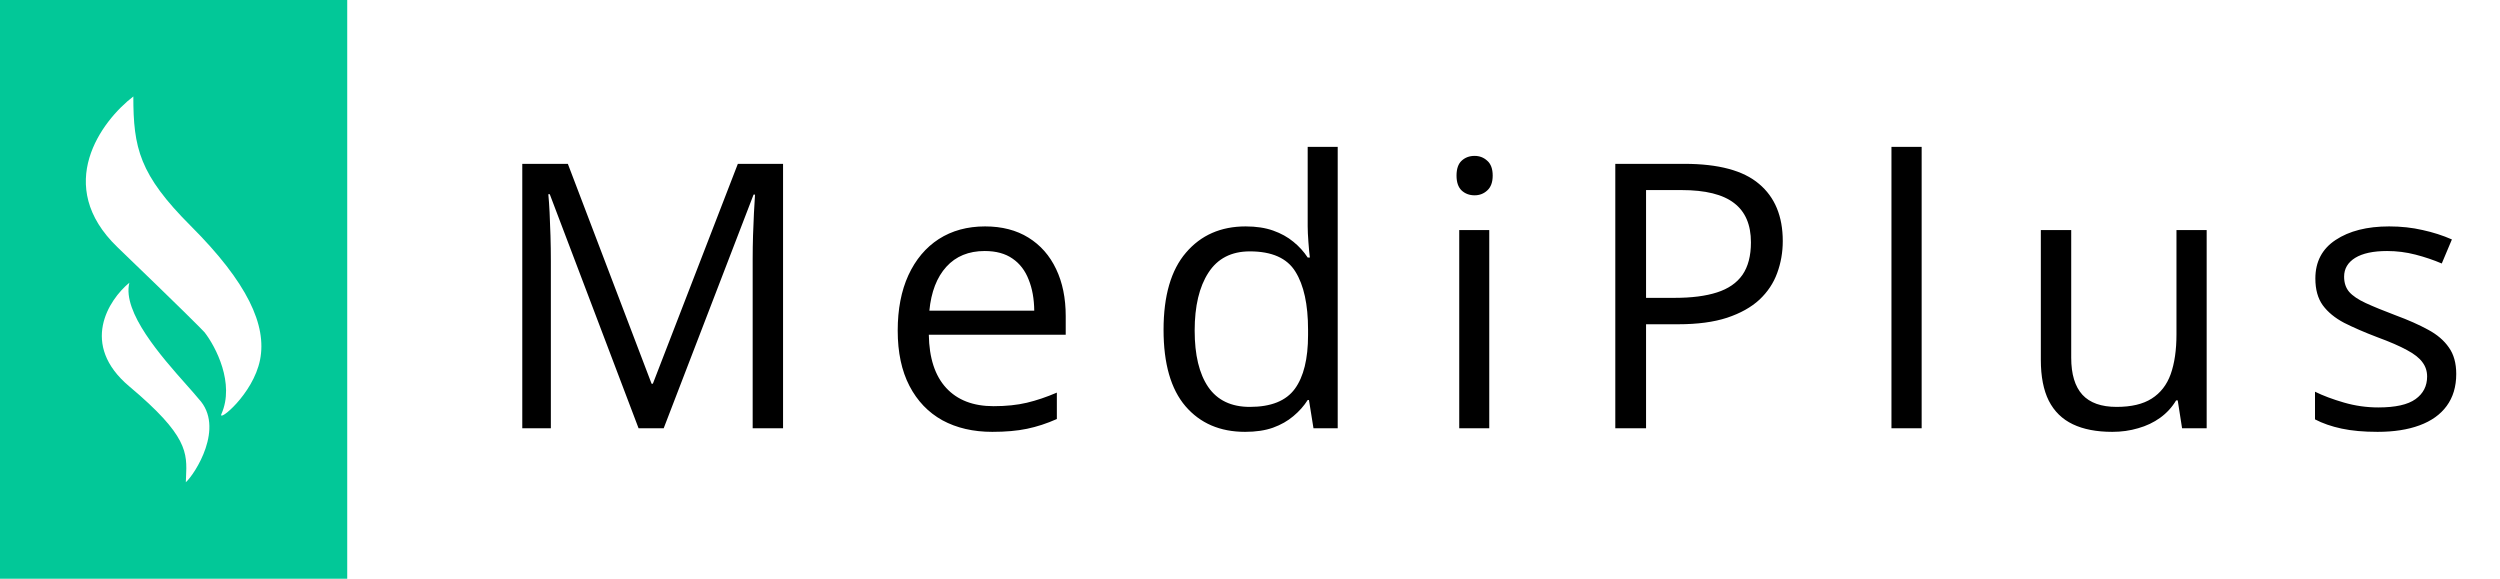 <svg width="216" height="50" viewBox="0 0 216 50" fill="none" xmlns="http://www.w3.org/2000/svg">
<path fill-rule="evenodd" clip-rule="evenodd" d="M30 0H0V50H30V0ZM11.52 8.334C8.754 10.454 4.609 16.027 10.151 21.36C15.694 26.694 17.479 28.487 17.678 28.717C18.648 29.968 20.296 33.13 19.133 35.766C18.79 36.542 21.87 34.081 22.468 31.092C23.067 28.104 21.389 24.425 16.482 19.521C12.036 15.077 11.52 12.778 11.52 8.334ZM11.178 24.425C9.382 25.907 6.867 29.774 11.178 33.391C16.238 37.637 16.171 39.112 16.073 41.243C16.066 41.381 16.06 41.522 16.055 41.667C16.825 40.977 19.476 36.916 17.167 34.464C16.892 34.127 16.517 33.705 16.088 33.222L16.088 33.222C13.976 30.843 10.538 26.973 11.178 24.425Z" fill="#02C898"/>
<path d="M55.172 37L47.5 16.781H47.375C47.417 17.208 47.453 17.729 47.484 18.344C47.516 18.958 47.542 19.63 47.562 20.359C47.583 21.078 47.594 21.812 47.594 22.562V37H45.125V14.156H49.062L56.297 33.156H56.406L63.75 14.156H67.656V37H65.031V22.375C65.031 21.698 65.042 21.021 65.062 20.344C65.083 19.656 65.109 19.01 65.141 18.406C65.172 17.792 65.203 17.26 65.234 16.812H65.109L57.344 37H55.172ZM85.109 19.562C86.568 19.562 87.818 19.885 88.859 20.531C89.901 21.177 90.698 22.083 91.25 23.25C91.802 24.406 92.078 25.76 92.078 27.312V28.922H80.25C80.281 30.932 80.781 32.464 81.75 33.516C82.719 34.568 84.083 35.094 85.844 35.094C86.927 35.094 87.885 34.995 88.719 34.797C89.552 34.599 90.417 34.307 91.312 33.922V36.203C90.448 36.589 89.588 36.87 88.734 37.047C87.891 37.224 86.891 37.312 85.734 37.312C84.088 37.312 82.651 36.979 81.422 36.312C80.203 35.635 79.255 34.646 78.578 33.344C77.901 32.042 77.562 30.448 77.562 28.562C77.562 26.719 77.87 25.125 78.484 23.781C79.109 22.427 79.984 21.385 81.109 20.656C82.245 19.927 83.578 19.562 85.109 19.562ZM85.078 21.688C83.693 21.688 82.588 22.141 81.766 23.047C80.943 23.953 80.453 25.219 80.297 26.844H89.359C89.349 25.823 89.188 24.927 88.875 24.156C88.573 23.375 88.109 22.771 87.484 22.344C86.859 21.906 86.057 21.688 85.078 21.688ZM107.578 37.312C105.411 37.312 103.693 36.573 102.422 35.094C101.161 33.615 100.531 31.417 100.531 28.5C100.531 25.552 101.177 23.328 102.469 21.828C103.76 20.318 105.479 19.562 107.625 19.562C108.531 19.562 109.323 19.682 110 19.922C110.677 20.162 111.26 20.484 111.75 20.891C112.24 21.287 112.651 21.74 112.984 22.25H113.172C113.13 21.927 113.089 21.484 113.047 20.922C113.005 20.359 112.984 19.901 112.984 19.547V12.688H115.578V37H113.484L113.094 34.562H112.984C112.661 35.073 112.25 35.536 111.75 35.953C111.26 36.37 110.672 36.703 109.984 36.953C109.307 37.193 108.505 37.312 107.578 37.312ZM107.984 35.156C109.818 35.156 111.115 34.635 111.875 33.594C112.635 32.552 113.016 31.005 113.016 28.953V28.484C113.016 26.307 112.651 24.635 111.922 23.469C111.203 22.302 109.891 21.719 107.984 21.719C106.391 21.719 105.198 22.333 104.406 23.562C103.615 24.781 103.219 26.448 103.219 28.562C103.219 30.667 103.609 32.292 104.391 33.438C105.182 34.583 106.38 35.156 107.984 35.156ZM128.672 19.875V37H126.078V19.875H128.672ZM127.406 13.469C127.833 13.469 128.198 13.609 128.5 13.891C128.812 14.162 128.969 14.588 128.969 15.172C128.969 15.745 128.812 16.172 128.5 16.453C128.198 16.734 127.833 16.875 127.406 16.875C126.958 16.875 126.583 16.734 126.281 16.453C125.99 16.172 125.844 15.745 125.844 15.172C125.844 14.588 125.99 14.162 126.281 13.891C126.583 13.609 126.958 13.469 127.406 13.469ZM145.531 14.156C148.479 14.156 150.63 14.734 151.984 15.891C153.349 17.037 154.031 18.682 154.031 20.828C154.031 21.797 153.87 22.719 153.547 23.594C153.234 24.458 152.724 25.224 152.016 25.891C151.307 26.547 150.375 27.068 149.219 27.453C148.073 27.828 146.667 28.016 145 28.016H142.219V37H139.562V14.156H145.531ZM145.281 16.422H142.219V25.734H144.703C146.161 25.734 147.375 25.578 148.344 25.266C149.323 24.953 150.057 24.448 150.547 23.75C151.036 23.042 151.281 22.104 151.281 20.938C151.281 19.417 150.797 18.287 149.828 17.547C148.859 16.797 147.344 16.422 145.281 16.422ZM166.031 37H163.422V12.688H166.031V37ZM190.656 19.875V37H188.531L188.156 34.594H188.016C187.661 35.188 187.203 35.688 186.641 36.094C186.078 36.5 185.443 36.802 184.734 37C184.036 37.208 183.292 37.312 182.5 37.312C181.146 37.312 180.01 37.094 179.094 36.656C178.177 36.219 177.484 35.542 177.016 34.625C176.557 33.708 176.328 32.531 176.328 31.094V19.875H178.953V30.906C178.953 32.333 179.276 33.401 179.922 34.109C180.568 34.807 181.552 35.156 182.875 35.156C184.146 35.156 185.156 34.917 185.906 34.438C186.667 33.958 187.214 33.255 187.547 32.328C187.88 31.391 188.047 30.245 188.047 28.891V19.875H190.656ZM212.219 32.312C212.219 33.406 211.943 34.328 211.391 35.078C210.849 35.818 210.068 36.375 209.047 36.75C208.036 37.125 206.828 37.312 205.422 37.312C204.224 37.312 203.188 37.219 202.312 37.031C201.438 36.844 200.672 36.578 200.016 36.234V33.844C200.714 34.188 201.547 34.5 202.516 34.781C203.484 35.062 204.474 35.203 205.484 35.203C206.964 35.203 208.036 34.964 208.703 34.484C209.37 34.005 209.703 33.354 209.703 32.531C209.703 32.062 209.568 31.651 209.297 31.297C209.036 30.932 208.594 30.583 207.969 30.25C207.344 29.906 206.479 29.531 205.375 29.125C204.281 28.708 203.333 28.297 202.531 27.891C201.74 27.474 201.125 26.969 200.688 26.375C200.26 25.781 200.047 25.01 200.047 24.062C200.047 22.615 200.63 21.505 201.797 20.734C202.974 19.953 204.516 19.562 206.422 19.562C207.453 19.562 208.417 19.667 209.312 19.875C210.219 20.073 211.062 20.344 211.844 20.688L210.969 22.766C210.26 22.463 209.505 22.208 208.703 22C207.901 21.792 207.083 21.688 206.25 21.688C205.052 21.688 204.13 21.885 203.484 22.281C202.849 22.677 202.531 23.219 202.531 23.906C202.531 24.438 202.677 24.875 202.969 25.219C203.271 25.562 203.75 25.885 204.406 26.188C205.062 26.49 205.927 26.844 207 27.25C208.073 27.646 209 28.057 209.781 28.484C210.562 28.901 211.161 29.412 211.578 30.016C212.005 30.609 212.219 31.375 212.219 32.312Z" fill="black"/>
</svg>
